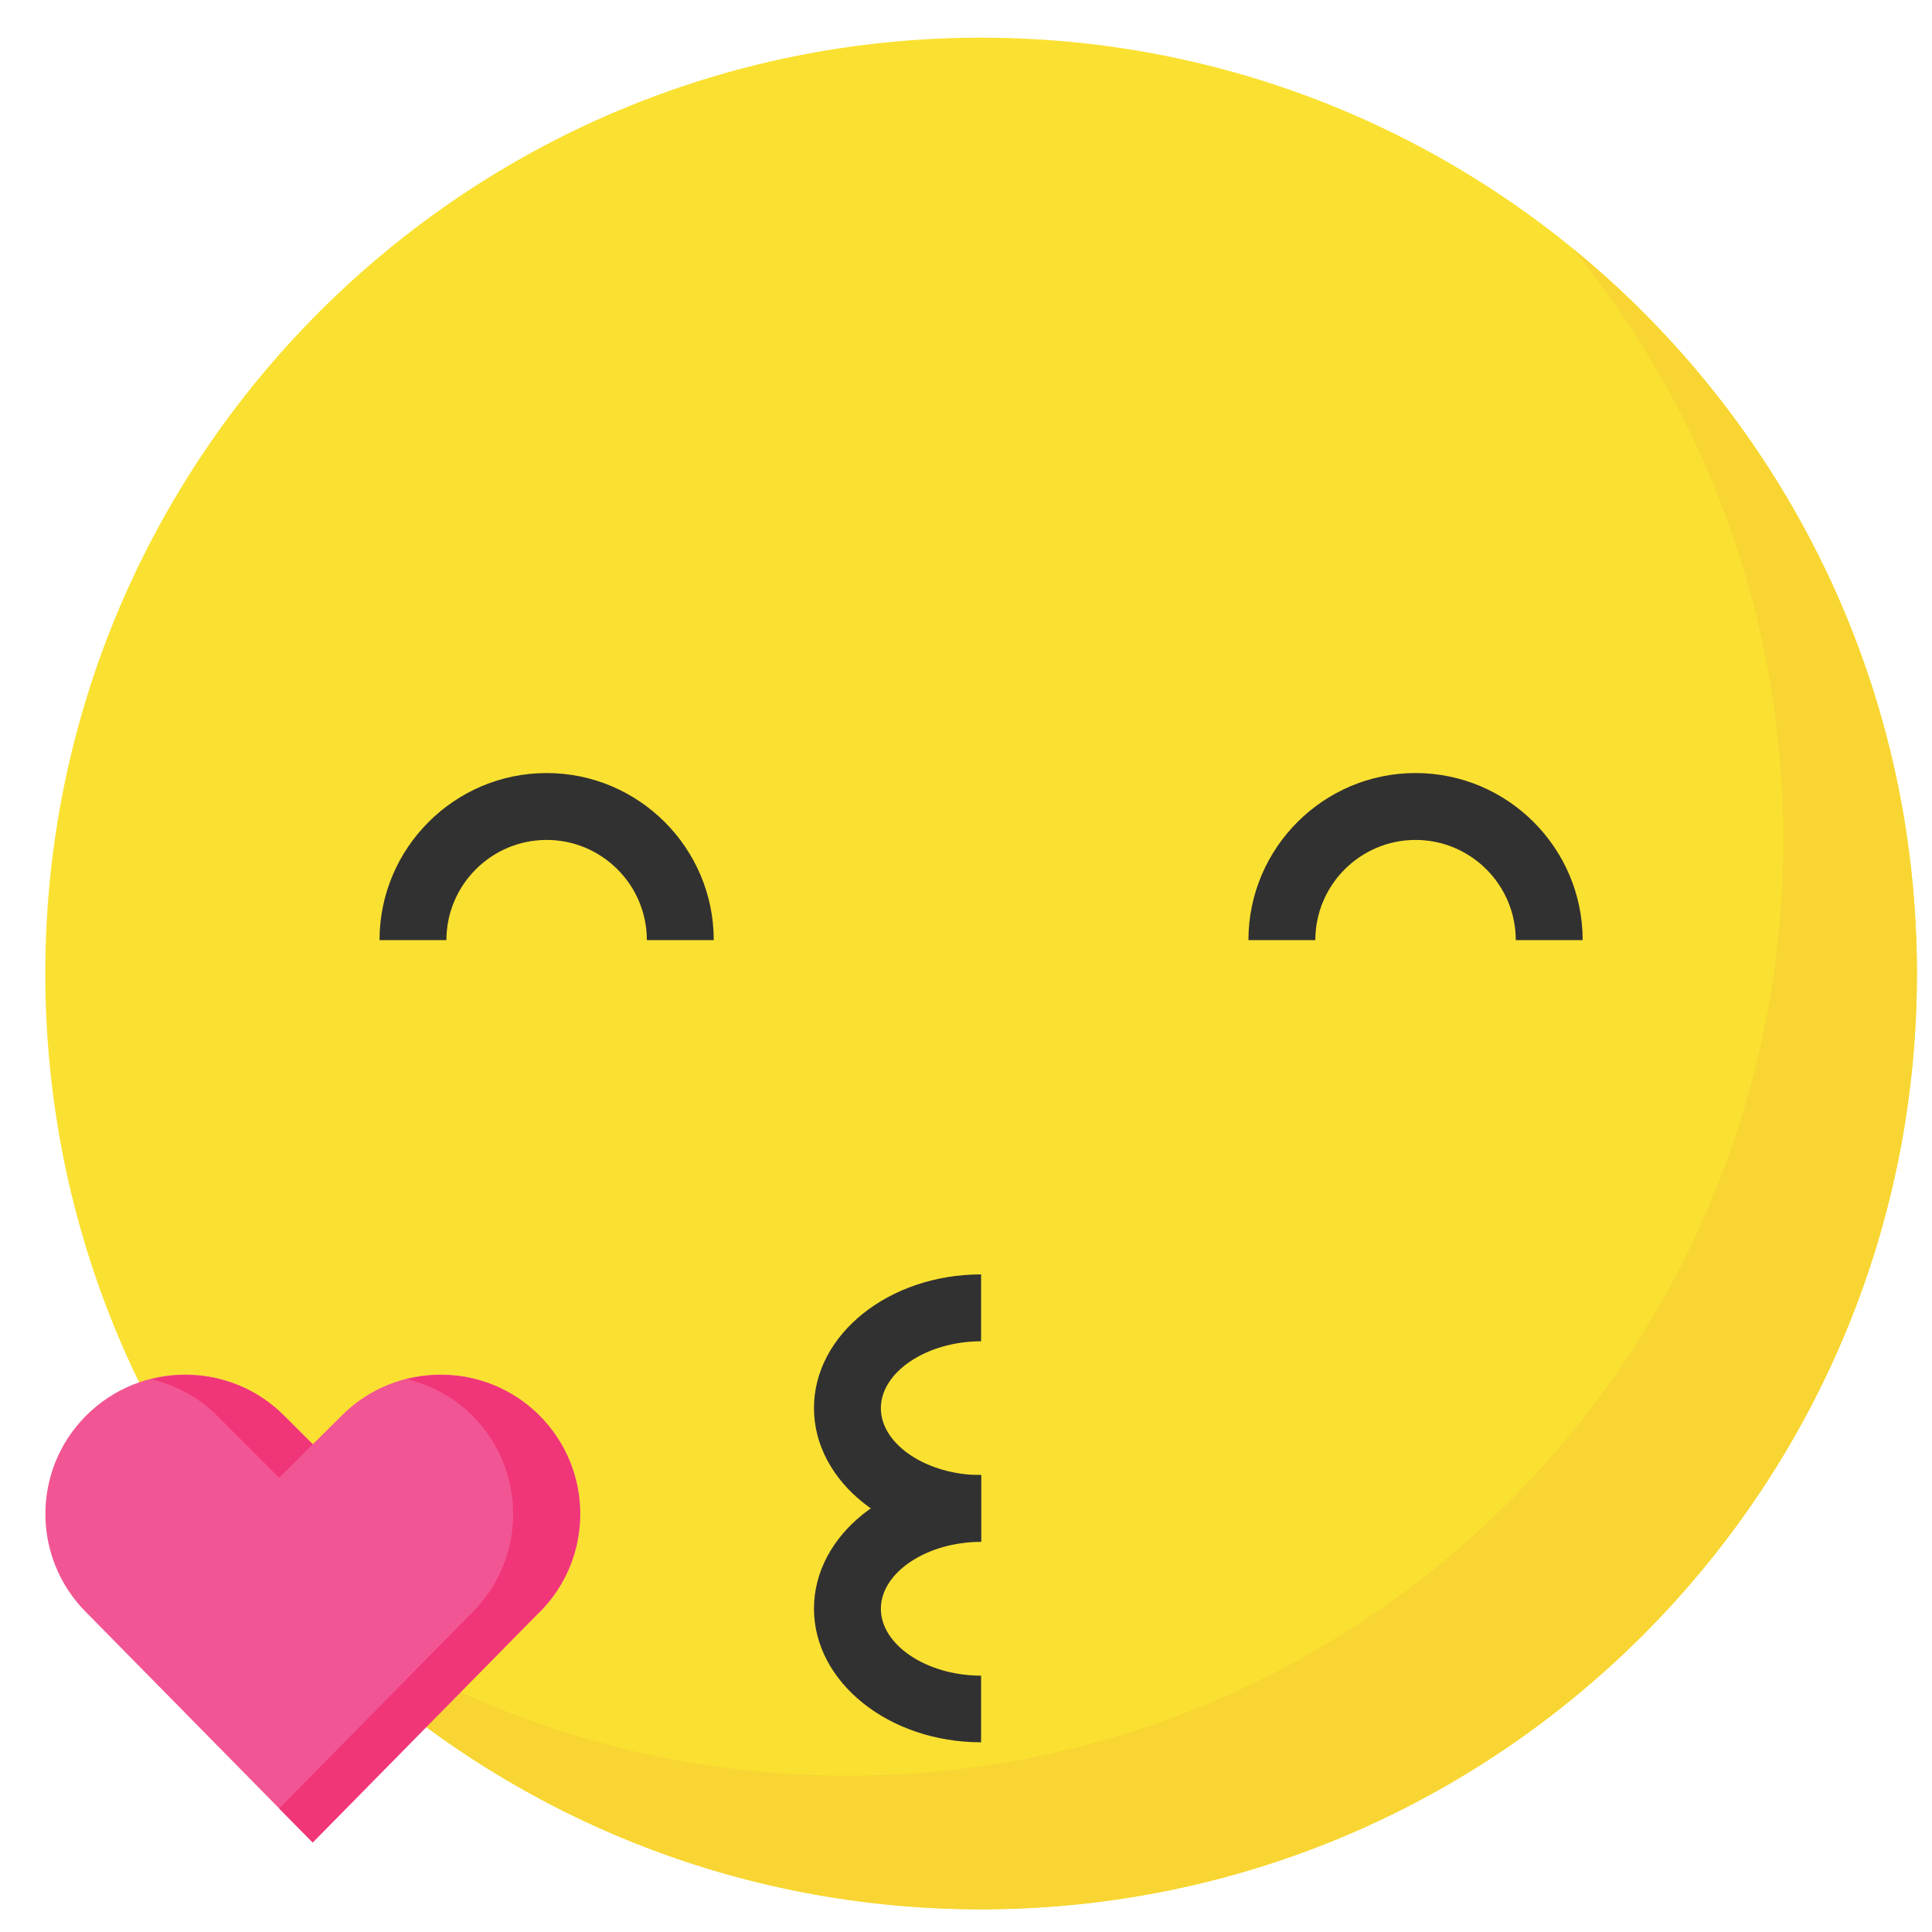 <?xml version="1.0" encoding="UTF-8" standalone="no"?>
<!-- Created with Inkscape (http://www.inkscape.org/) -->

<svg
   xmlns:dc="http://purl.org/dc/elements/1.1/"
   xmlns:cc="http://creativecommons.org/ns#"
   xmlns:rdf="http://www.w3.org/1999/02/22-rdf-syntax-ns#"
   xmlns:svg="http://www.w3.org/2000/svg"
   xmlns="http://www.w3.org/2000/svg"
   xmlns:sodipodi="http://sodipodi.sourceforge.net/DTD/sodipodi-0.dtd"
   xmlns:inkscape="http://www.inkscape.org/namespaces/inkscape"
   width="16px"
   height="16px"
   viewBox="0 0 16 16"
   version="1.1"
   id="SVGRoot"
   inkscape:version="0.92.4 (5da689c313, 2019-01-14)"
   sodipodi:docname="snd_heart.svg">
  <defs
     id="defs1955" />
  <sodipodi:namedview
     id="base"
     pagecolor="#ffffff"
     bordercolor="#666666"
     borderopacity="1.0"
     inkscape:pageopacity="0.0"
     inkscape:pageshadow="2"
     inkscape:zoom="16"
     inkscape:cx="10.251046"
     inkscape:cy="9.9217962"
     inkscape:document-units="px"
     inkscape:current-layer="layer1"
     showgrid="false"
     inkscape:window-width="1366"
     inkscape:window-height="703"
     inkscape:window-x="0"
     inkscape:window-y="0"
     inkscape:window-maximized="1"
     inkscape:grid-bbox="true" />
  <g
     inkscape:label="Vrstva 1"
     inkscape:groupmode="layer"
     id="layer1">
    <path
       inkscape:connector-curvature="0"
       id="path100"
       style="fill:#fae131;fill-opacity:1;fill-rule:nonzero;stroke:none;stroke-width:0.028"
       d="m 15.875,8.062 c 0,4.28 -3.47,7.75 -7.75,7.75 -4.28,0 -7.75,-3.47 -7.75,-7.75 C 0.375,3.782 3.845,0.312 8.125,0.312 c 4.28,0 7.75,3.47 7.75,7.75" />
    <path
       inkscape:connector-curvature="0"
       id="path192"
       style="fill:#f8d532;fill-opacity:1;fill-rule:nonzero;stroke:none;stroke-width:0.028"
       d="m 13.023,2.057 c 1.09,1.335 1.745,3.04 1.745,4.898 0,4.28 -3.47,7.75 -7.75,7.75 -1.858,0 -3.563,-0.655 -4.898,-1.745 1.421,1.74 3.583,2.852 6.005,2.852 4.28,0 7.75,-3.47 7.75,-7.75 0,-2.422 -1.112,-4.584 -2.852,-6.005" />
    <path
       inkscape:connector-curvature="0"
       id="path570"
       style="fill:#323131;fill-opacity:1;fill-rule:nonzero;stroke:none;stroke-width:0.028"
       d="m 13.107,7.786 h -0.554 c 0,-0.458 -0.373,-0.83 -0.83,-0.83 -0.458,0 -0.83,0.373 -0.83,0.83 h -0.554 c 0,-0.763 0.621,-1.384 1.384,-1.384 0.763,0 1.384,0.621 1.384,1.384" />
    <path
       inkscape:connector-curvature="0"
       id="path572"
       style="fill:#323131;fill-opacity:1;fill-rule:nonzero;stroke:none;stroke-width:0.028"
       d="M 5.911,7.786 H 5.357 c 0,-0.458 -0.373,-0.83 -0.83,-0.83 -0.458,0 -0.83,0.373 -0.83,0.83 H 3.143 c 0,-0.763 0.621,-1.384 1.384,-1.384 0.763,0 1.384,0.621 1.384,1.384" />
    <path
       inkscape:connector-curvature="0"
       id="path574"
       style="fill:#323131;fill-opacity:1;fill-rule:nonzero;stroke:none;stroke-width:0.028"
       d="m 8.125,14.429 c -0.763,0 -1.384,-0.497 -1.384,-1.107 0,-0.61 0.621,-1.107 1.384,-1.107 v 0.554 c -0.45,0 -0.83,0.254 -0.83,0.554 0,0.3 0.38,0.554 0.83,0.554 v 0.554" />
    <path
       inkscape:connector-curvature="0"
       id="path576"
       style="fill:#323131;fill-opacity:1;fill-rule:nonzero;stroke:none;stroke-width:0.028"
       d="m 8.125,12.768 c -0.763,0 -1.384,-0.497 -1.384,-1.107 0,-0.61 0.621,-1.107 1.384,-1.107 v 0.554 c -0.45,0 -0.83,0.254 -0.83,0.554 0,0.3 0.38,0.554 0.83,0.554 v 0.554" />
    <path
       inkscape:connector-curvature="0"
       id="path1254"
       style="fill:#f25593;fill-opacity:1;fill-rule:nonzero;stroke:none;stroke-width:0.028"
       d="m 4.465,13.354 -1.875,1.905 -1.875,-1.905 c -0.452,-0.451 -0.452,-1.182 0,-1.632 0.452,-0.451 1.184,-0.451 1.636,0 l 0.24,0.239 0.24,-0.239 c 0.452,-0.451 1.184,-0.451 1.636,0 0.452,0.451 0.452,1.182 0,1.632" />
    <path
       inkscape:connector-curvature="0"
       id="path1256"
       style="fill:#f03578;fill-opacity:1;fill-rule:nonzero;stroke:none;stroke-width:0.028"
       d="M 2.589,11.961 2.35,11.722 C 2.053,11.425 1.635,11.328 1.255,11.422 v 0 c 0.198,0.049 0.387,0.146 0.541,0.3 l 0.516,0.516 0.277,-0.277" />
    <path
       inkscape:connector-curvature="0"
       id="path1258"
       style="fill:#f03578;fill-opacity:1;fill-rule:nonzero;stroke:none;stroke-width:0.028"
       d="M 4.465,11.722 C 4.168,11.425 3.75,11.328 3.37,11.422 c 0.198,0.049 0.386,0.146 0.541,0.3 0.452,0.451 0.452,1.182 0,1.632 l -1.599,1.623 0.277,0.281 1.875,-1.905 c 0.452,-0.451 0.452,-1.182 0,-1.632" />
  </g>
</svg>
